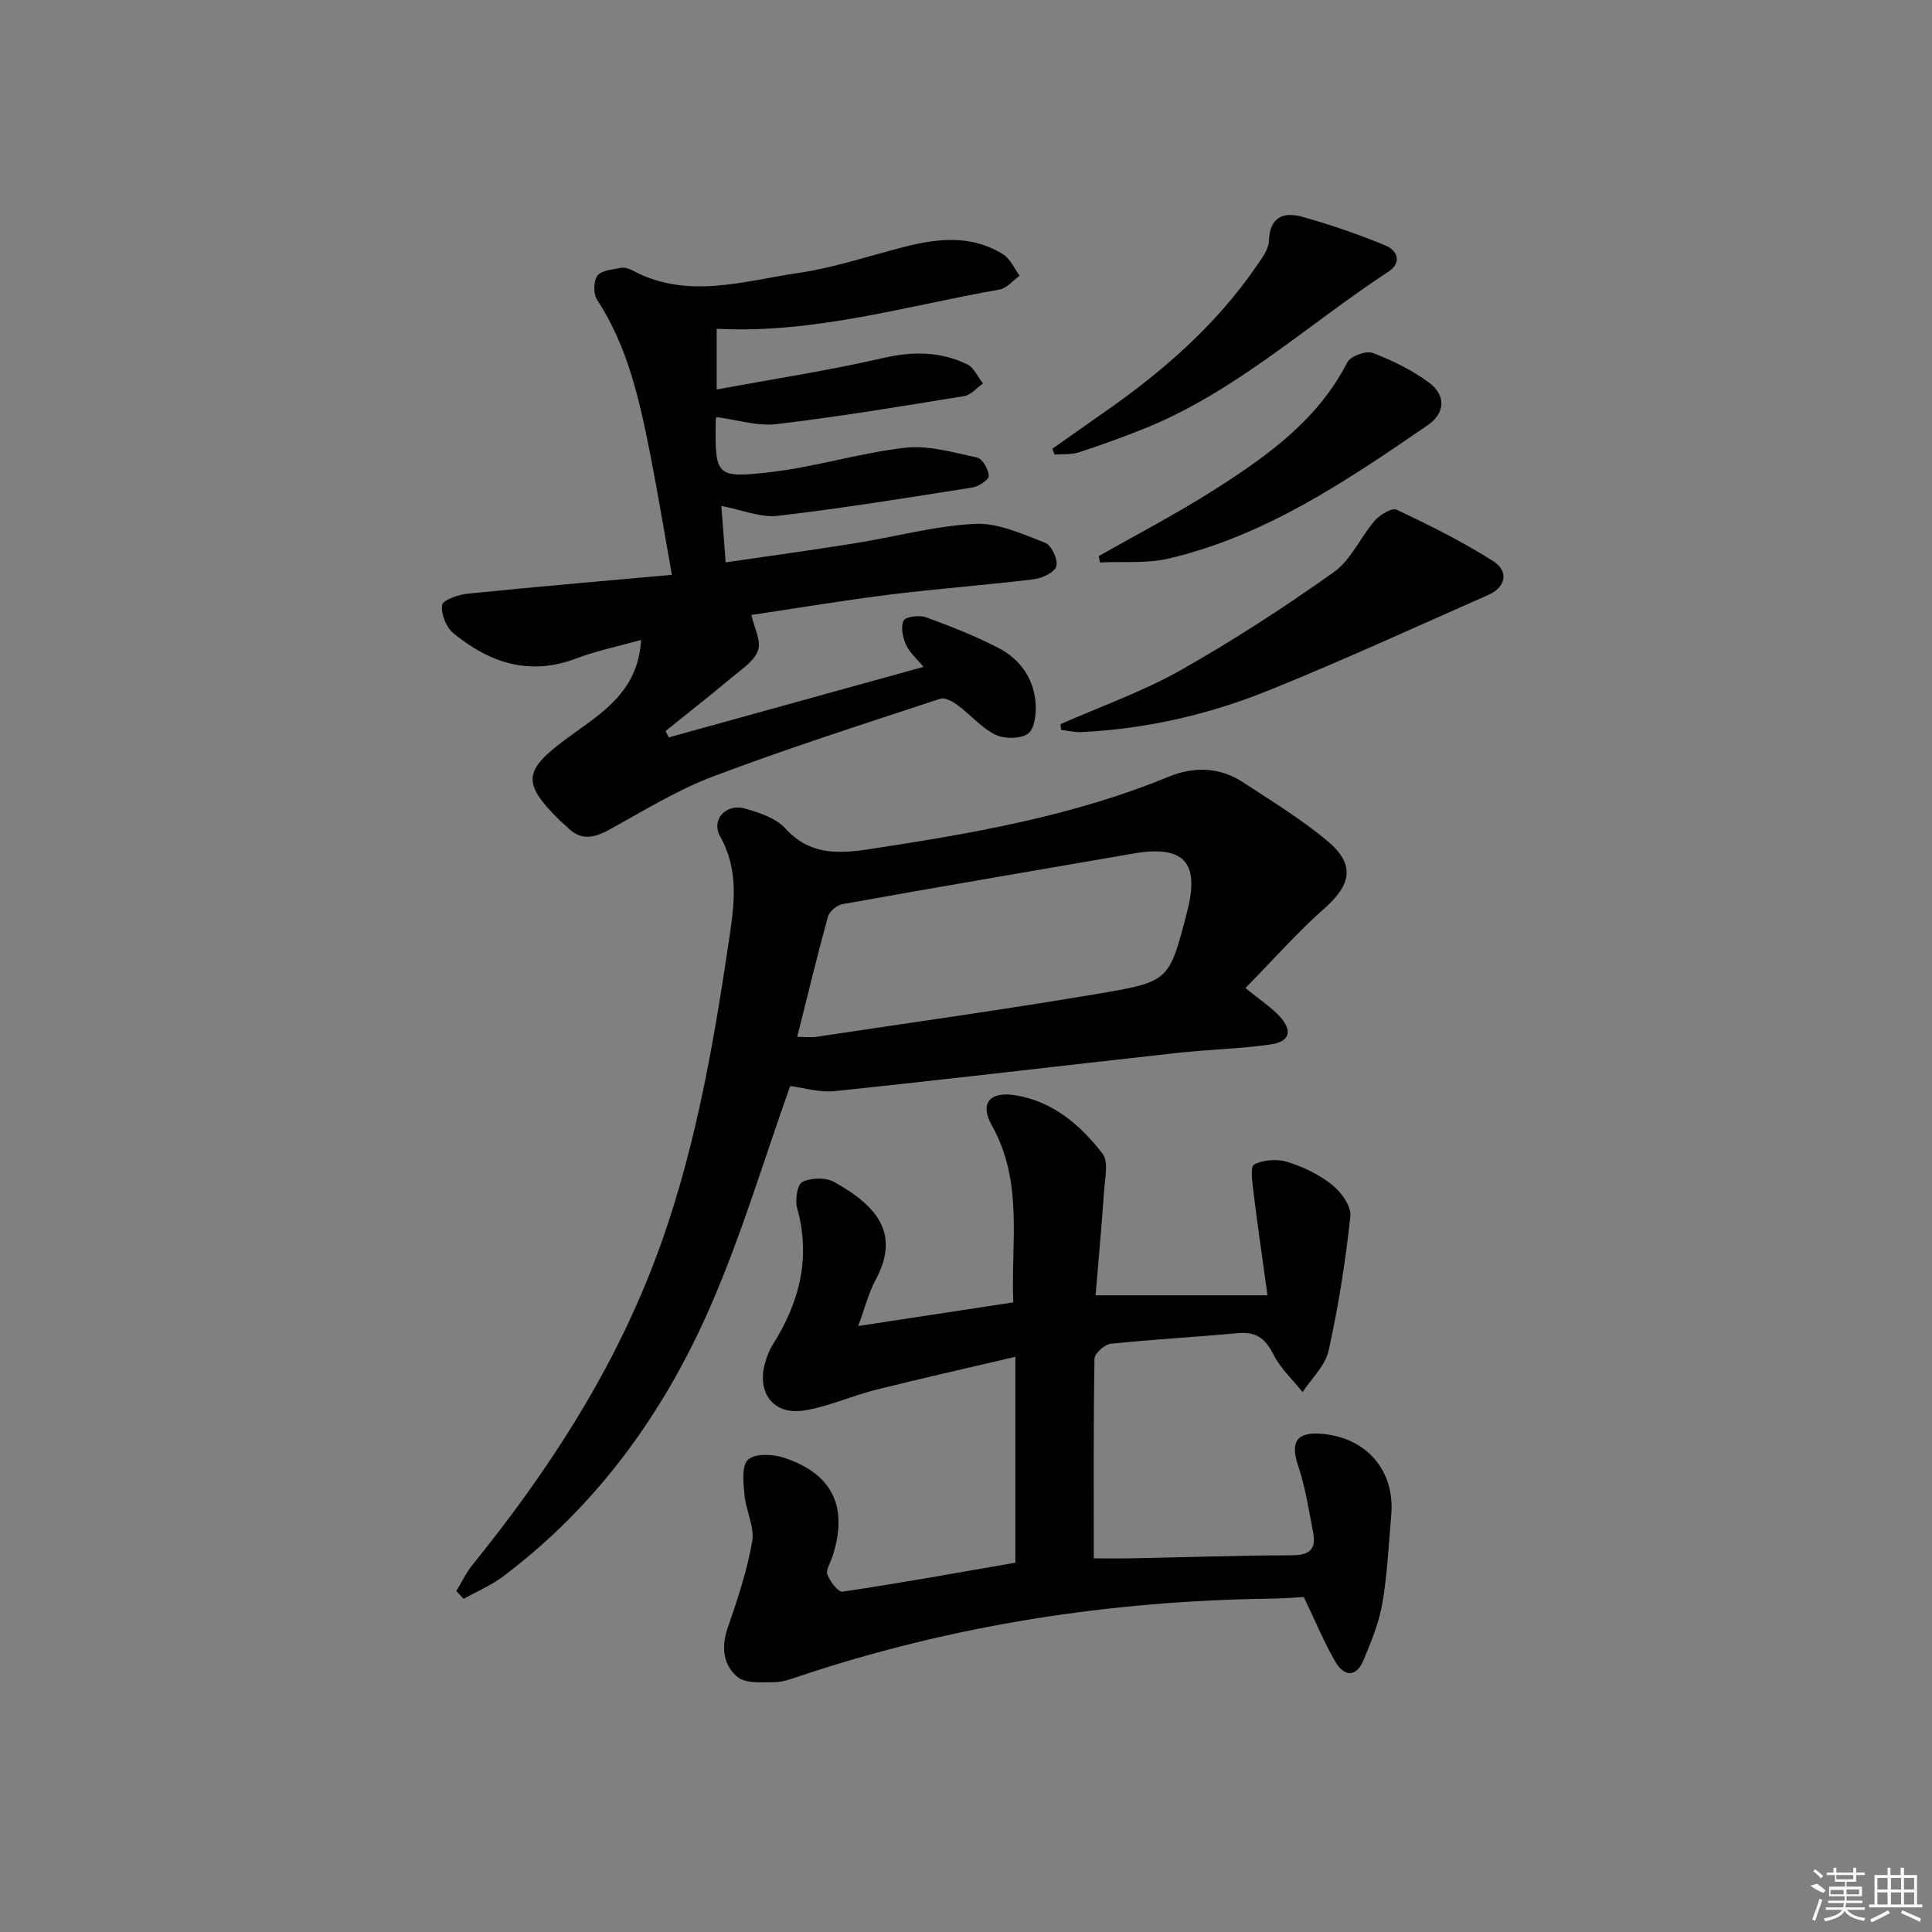 <svg enable-background="new 0 0 400 400" viewBox="0 0 400 400" xmlns="http://www.w3.org/2000/svg"><rect x="0" y="0" width="400" height="400" fill="#808080" stroke="none"/><path d="m210.22 323.54c0-13.89 0-27.49 0-42.63-10.28 2.42-19.69 4.52-29.04 6.87-4.96 1.25-9.73 3.47-14.74 4.25-6.31.99-9.81-3.69-8.03-9.89.36-1.27.84-2.56 1.54-3.67 5.56-8.78 7.98-18.04 5.08-28.39-.46-1.66.06-4.89 1.09-5.38 1.81-.86 4.8-.96 6.53-.01 9.56 5.28 13.58 11.16 8.6 20.37-1.38 2.55-2.09 5.47-3.57 9.48 11.23-1.71 21.4-3.26 32.11-4.9-.51-12.41 2.14-24.94-4.45-36.65-2.51-4.46-.52-7.04 4.7-6.25 7.85 1.19 13.62 6.14 18.23 12.12 1.28 1.66.5 5.07.32 7.66-.48 7.09-1.14 14.18-1.76 21.66h35.59c-1.01-7.32-2.03-14.26-2.88-21.22-.25-2.02-.73-5.43.12-5.86 1.91-1 4.78-1.19 6.9-.53 3.29 1.02 6.6 2.62 9.27 4.76 1.87 1.49 3.97 4.43 3.75 6.49-1.01 9.34-2.48 18.67-4.51 27.84-.69 3.1-3.52 5.72-5.38 8.56-2.07-2.6-4.64-4.96-6.09-7.88-1.66-3.32-3.65-4.68-7.33-4.33-8.76.82-17.56 1.28-26.31 2.21-1.26.13-3.34 1.99-3.36 3.07-.23 13.62-.15 27.24-.15 41.35 1.92 0 5 .05 8.08-.01 10.98-.21 21.96-.61 32.94-.62 3.56 0 5.06-1.19 4.42-4.6-.89-4.69-1.62-9.46-3.13-13.96-1.63-4.88-.36-7.01 4.82-6.6 9.35.75 15.27 7.62 14.46 16.86-.54 6.11-.81 12.27-1.85 18.29-.69 4.01-2.31 7.9-3.88 11.69-1.5 3.63-4.02 3.48-5.83.37-2.3-3.95-4.05-8.21-6.54-13.41-1.4.07-4.11.3-6.83.33-33.28.45-65.81 5.45-97.43 16-1.73.58-3.53 1.28-5.3 1.29-2.61.01-5.97.34-7.68-1.07-2.88-2.37-3.44-6.08-2.08-10.04 2.03-5.9 4.04-11.88 5.11-18 .53-3.01-1.29-6.38-1.59-9.63-.22-2.49-.64-6.02.72-7.3 1.39-1.32 5.07-1.21 7.34-.46 10.23 3.35 13.48 10.25 10.15 20.49-.41 1.26-1.41 2.77-1.04 3.75.53 1.43 2.24 3.66 3.14 3.53 11.96-1.78 23.88-3.94 35.77-6z"/><path d="m138.46 152.67c17.35-4.8 34.71-9.61 52.74-14.6-1.33-1.62-2.86-2.91-3.6-4.55-.69-1.52-1.17-3.73-.52-5.04.41-.83 3.26-1.17 4.63-.68 5.13 1.87 10.26 3.88 15.1 6.4 4.32 2.25 7.13 6.15 7.58 11.1.2 2.2-.1 5.43-1.48 6.53-1.49 1.18-4.91 1.2-6.79.29-2.89-1.39-5.13-4.1-7.78-6.07-1.03-.76-2.68-1.71-3.65-1.39-15.75 5.2-31.57 10.24-47.07 16.1-7.54 2.85-14.52 7.21-21.64 11.1-3.14 1.72-5.88 2.16-8.55-.62-.46-.48-1.02-.86-1.49-1.33-7.95-7.83-7.58-10.37 1.37-16.99 6.81-5.04 14.8-9.4 15.42-20.43-4.69 1.32-9.19 2.23-13.43 3.84-9.69 3.68-17.98.89-25.45-5.24-1.48-1.22-2.57-3.98-2.32-5.82.14-1.03 3.34-2.16 5.26-2.35 13.85-1.41 27.73-2.59 42.31-3.91-1.6-8.99-2.92-17.09-4.51-25.14-2.2-11.09-4.62-22.1-10.97-31.81-.79-1.21-.76-3.86.06-4.97.83-1.12 3.1-1.28 4.78-1.62.75-.15 1.71.11 2.41.48 11.37 6.15 23.01 2.24 34.43.56 7.5-1.1 14.79-3.59 22.18-5.46 6.94-1.76 13.86-2.4 20.25 1.64 1.47.93 2.27 2.91 3.37 4.4-1.39.99-2.66 2.6-4.18 2.86-19.38 3.42-38.44 9.17-58.54 8.12v12.57c11.84-2.19 23.26-3.94 34.48-6.52 6.15-1.41 11.86-1.38 17.42 1.33 1.39.68 2.17 2.6 3.24 3.95-1.29.9-2.48 2.37-3.88 2.6-12.93 2.11-25.87 4.27-38.88 5.81-3.96.47-8.14-.9-12.36-1.45.04-.09-.21.18-.21.46-.16 11.78-.11 12.25 11.39 10.92 9.36-1.08 18.5-3.99 27.86-5.04 4.84-.54 9.97.98 14.87 2.04 1.1.24 2.33 2.42 2.41 3.78.05.76-2.06 2.19-3.34 2.4-13.44 2.12-26.88 4.31-40.38 5.88-3.56.41-7.35-1.23-11.65-2.05.28 3.71.55 7.28.89 11.68 9.02-1.32 17.81-2.52 26.57-3.92 8.36-1.33 16.64-3.62 25.03-4.05 4.79-.24 9.84 2.1 14.53 3.91 1.31.51 2.71 3.47 2.34 4.86-.33 1.25-2.94 2.49-4.66 2.7-9.89 1.21-19.84 1.93-29.73 3.16-9.68 1.21-19.32 2.83-28.76 4.23.59 2.66 2.07 5.36 1.39 7.32-.76 2.21-3.35 3.88-5.35 5.55-4.54 3.8-9.19 7.45-13.8 11.16.22.47.44.9.66 1.32z"/><path d="m257.85 204.56c3.31 2.7 5.45 4.07 7.1 5.88 2.73 3 2.1 5.24-1.92 5.81-6.4.9-12.9 1.04-19.34 1.75-23.6 2.61-47.18 5.42-70.79 7.9-3.3.35-6.75-.74-9.3-1.05-5.39 15.1-10.02 30.72-16.48 45.55-9.62 22.08-23.47 41.34-42.98 56-2.48 1.86-5.43 3.1-8.16 4.62-.5-.54-1-1.08-1.5-1.62 1.11-1.82 2.04-3.8 3.37-5.45 15.36-18.99 28.6-39.25 37.42-62.18 8.34-21.69 12.3-44.41 15.68-67.26 1.08-7.28 2.08-14.34-1.85-21.34-1.95-3.47 1.24-6.89 5.13-5.77 2.96.85 6.38 1.95 8.33 4.09 4.96 5.42 10.62 5.35 17.14 4.36 21.21-3.21 42.29-6.82 62.29-15.05 5.14-2.11 10.49-2.02 15.31 1.13 5.97 3.92 12.13 7.66 17.58 12.23 5.76 4.83 4.89 9.04-.72 13.96-5.63 4.97-10.64 10.68-16.31 16.44zm-92.8 10.12c1.7 0 2.86.15 3.97-.02 19.68-2.96 39.39-5.7 59-9.03 14.16-2.4 14.11-2.75 17.78-16.95 2.63-10.17-.71-13.76-11.12-11.97-20.09 3.47-40.19 6.89-60.26 10.48-1.15.21-2.71 1.51-3.01 2.6-2.23 8.12-4.2 16.3-6.36 24.89z"/><path d="m219.56 149.93c8.3-3.66 16.96-6.71 24.82-11.14 10.95-6.18 21.54-13.07 31.79-20.35 3.55-2.52 5.48-7.22 8.46-10.65 1.07-1.22 3.57-2.72 4.54-2.26 6.83 3.24 13.66 6.62 20.02 10.68 3.29 2.1 2.53 5.38-1.02 6.95-15.16 6.68-30.22 13.61-45.58 19.81-12.34 4.98-25.3 7.96-38.68 8.6-1.4.07-2.81-.29-4.22-.45-.04-.41-.08-.8-.13-1.19z"/><path d="m217.88 92.91c3.44-2.42 6.86-4.86 10.31-7.26 12.24-8.48 23.39-18.11 31.9-30.48 1.11-1.62 2.56-3.47 2.62-5.25.16-5.02 3.04-6.11 6.92-5.03 5.84 1.63 11.62 3.63 17.23 5.94 2.49 1.03 3.43 3.55.58 5.43-16.62 10.89-31.38 24.65-50.08 32.29-4.6 1.88-9.29 3.56-14.02 5.11-1.55.51-3.33.32-5.01.45-.16-.41-.3-.8-.45-1.2z"/><path d="m227.49 115.14c8.04-4.59 16.29-8.86 24.08-13.84 10.81-6.91 21.25-14.31 27.37-26.28.66-1.28 3.88-2.47 5.25-1.95 4.11 1.56 8.2 3.57 11.72 6.18 3.46 2.57 3.33 6.27-.28 8.75-16.71 11.47-33.53 22.91-53.67 27.64-4.55 1.07-9.47.58-14.22.81-.09-.44-.17-.88-.25-1.31z"/><g fill="#fafafa"><path d="m374.8 390.4 1.4-.4c.7.5 1.3 1 1.8 1.4l-.5.5c-1.5-.6-2.1-1.1-2.7-1.5zm1 7.3-.6-.3c.5-1.4 1.1-2.8 1.5-4.3.2.1.4.2.6.3-.5 1.3-1 2.8-1.5 4.3zm-.4-10.3.4-.4c.4.3 1 .8 1.7 1.4l-.5.5c-.4-.5-1-1-1.6-1.5zm2.5.3h1.7v-1h.6v1h3.5v-1h.6v1h1.8v.5h-1.8v1.4h-2v1h3.2v2h-3.2v.9h3.3v.5h-3.4c0 .3-.1.6-.1.9h4v.5h-3.7c.7.9 1.9 1.5 3.8 1.7-.1.2-.2.4-.3.6-2.1-.4-3.5-1.1-4-2.1-.4 1-1.8 1.7-4 2.2-.1-.2-.2-.4-.3-.6 2.1-.4 3.4-1 3.8-1.8h-3.4v-.5h3.6c.1-.3.1-.6.2-.9h-3.3v-.5h3.4c0-.3 0-.6 0-.9h-3.2v-2h3.3v-1h-2.1v-1.4h-1.7v-.5zm1.1 3.5v1h2.7c0-.3 0-.4 0-.4 0-.1 0-.2 0-.2 0-.1 0-.2 0-.3h-2.7zm1.2-3v.9h3.5v-.9zm4.7 3h-2.6v.6.4h2.6z"/><path d="m393.6 386.7h.6v1.5h2.7v6.1h1.1v.6h-11v-.6h1.1v-6.1h2.7v-1.5h.6v1.5h2.1v-1.5zm-2.7 8.8.4.6c-1.2.6-2.5 1.3-3.8 1.9-.1-.2-.2-.4-.3-.6 1.2-.6 2.5-1.2 3.7-1.9zm-2.2-6.7v2.4h2.1v-2.4zm0 3v2.5h2.1v-2.5zm2.8-3v2.4h2.1v-2.4zm0 3v2.5h2.1v-2.5zm6 6.1c-1.4-.7-2.7-1.3-3.9-1.8l.2-.6c1.5.6 2.7 1.2 3.9 1.7zm-1.2-9.1h-2.1v2.4h2.1zm-2.1 3v2.5h2.1v-2.5z"/></g></svg>